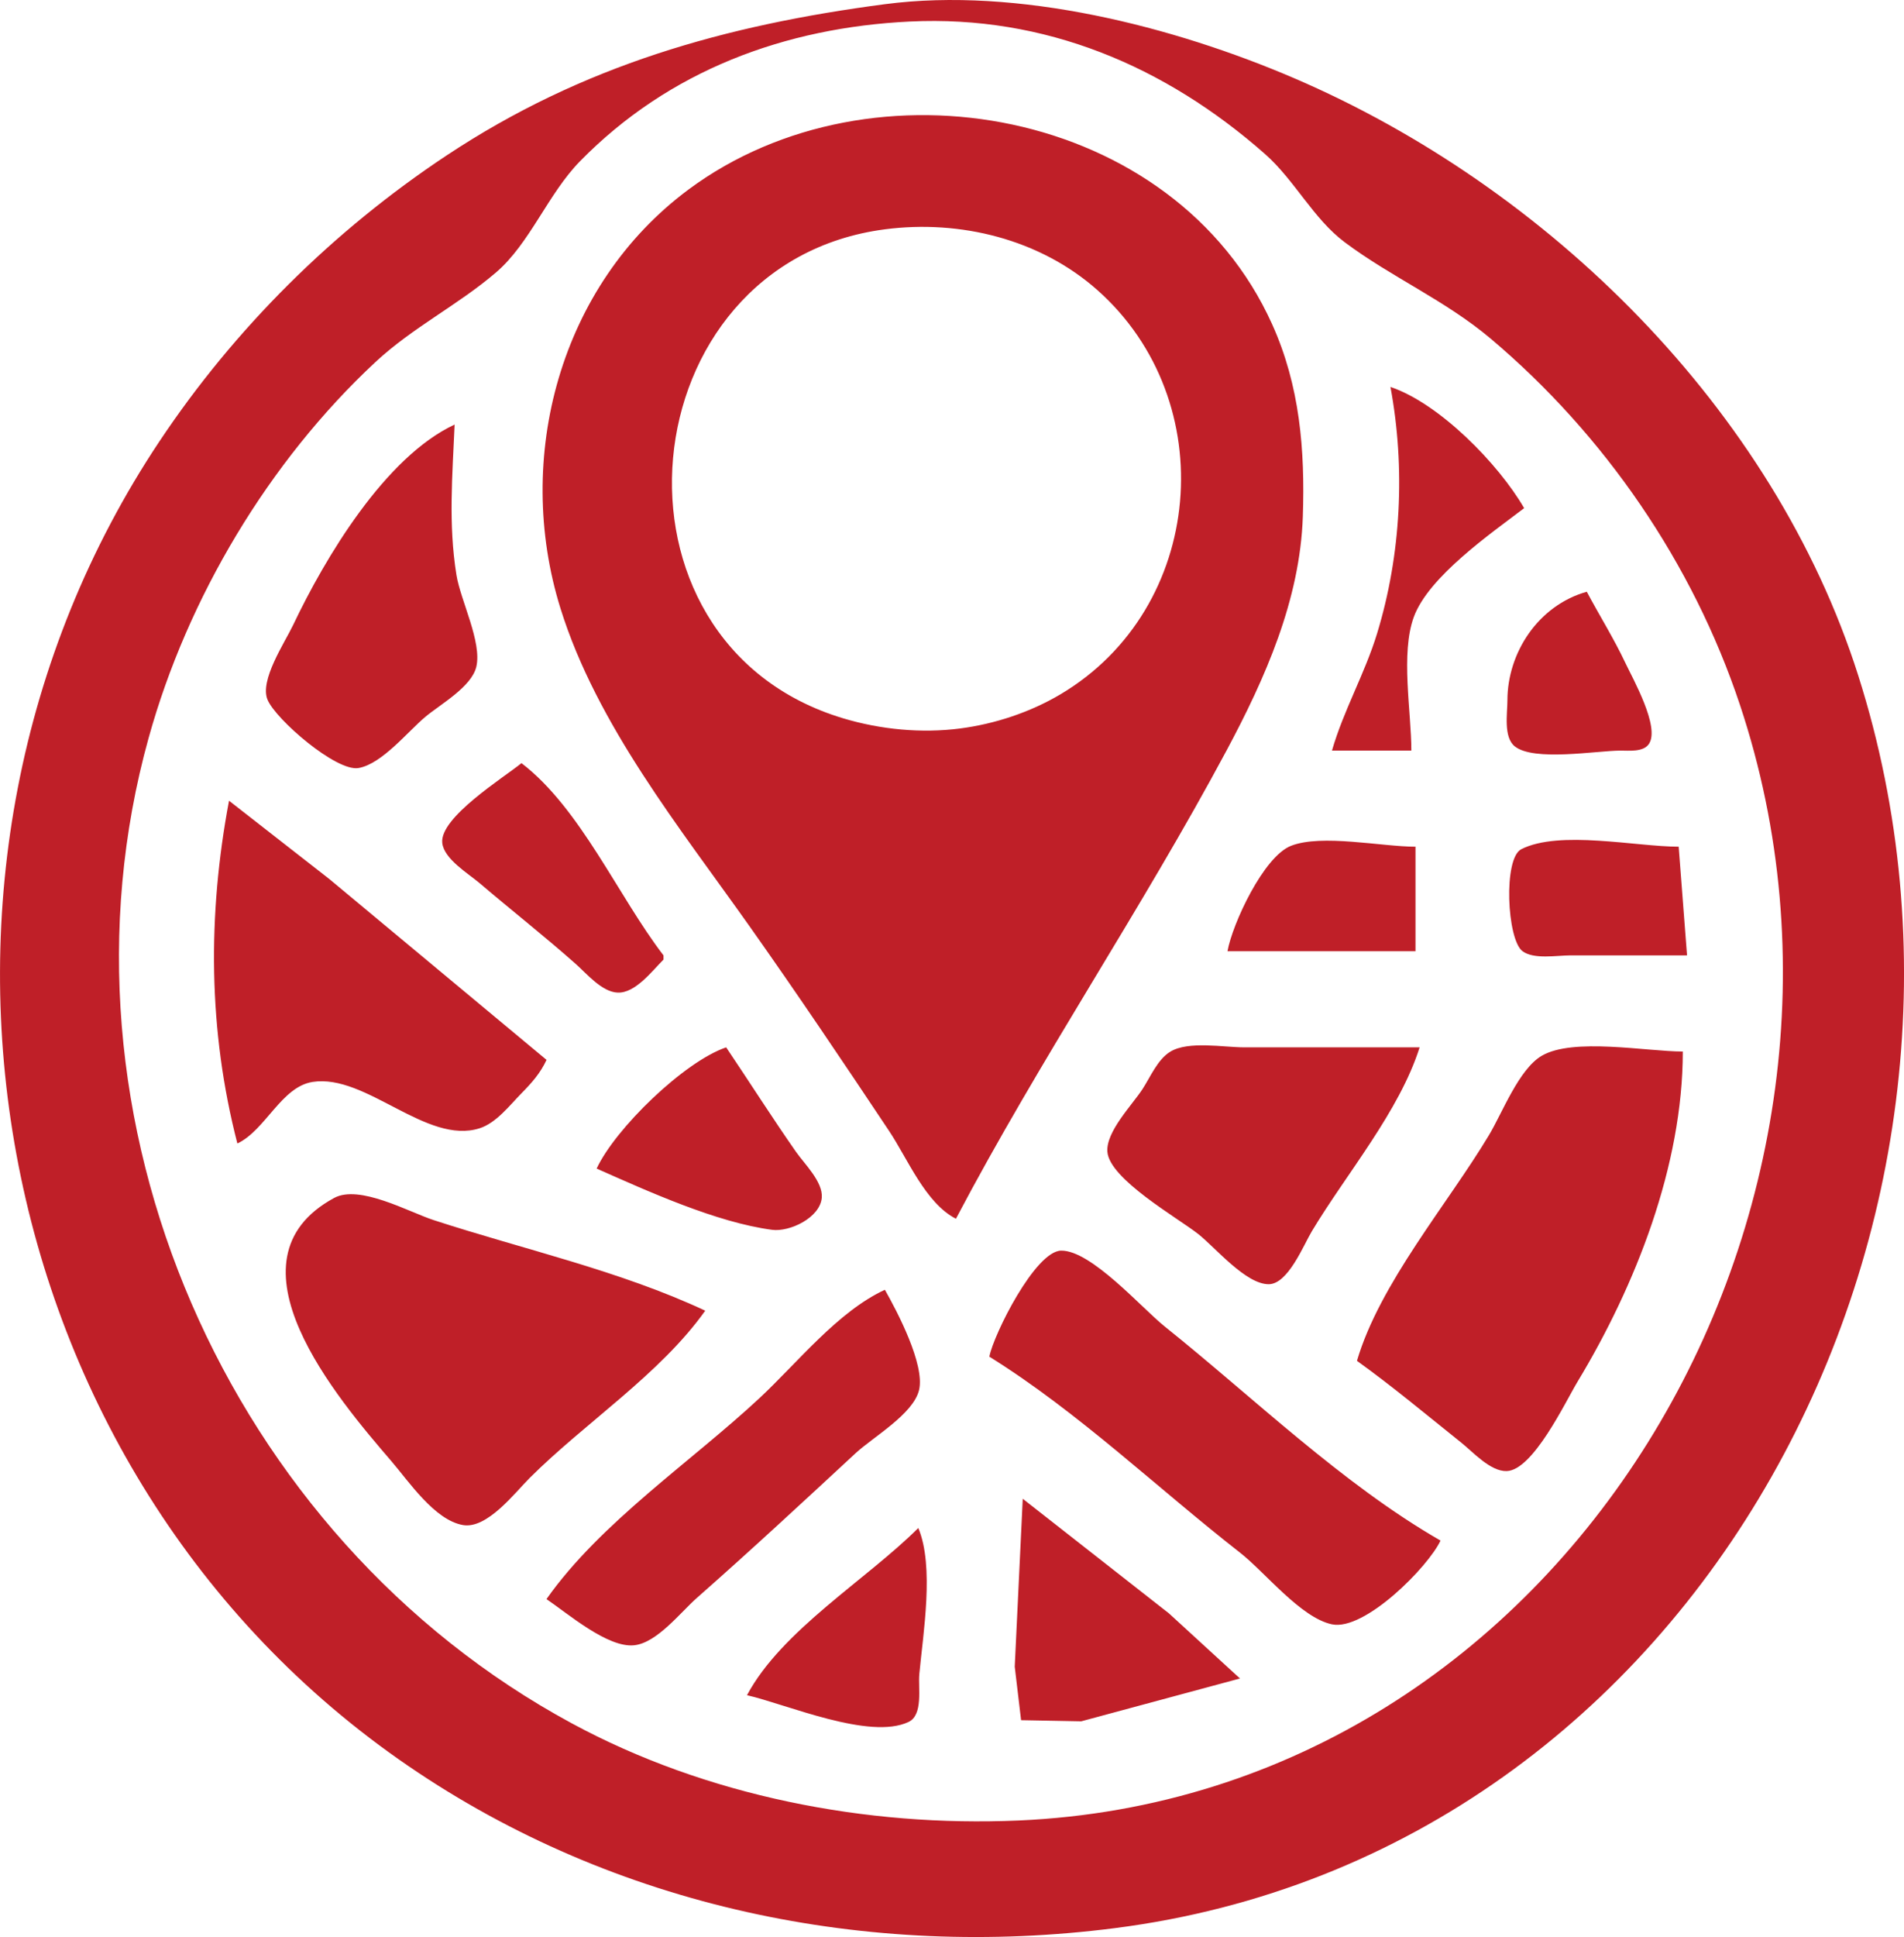 <?xml version="1.0" encoding="UTF-8" standalone="no"?>
<!-- Created with Inkscape (http://www.inkscape.org/) -->

<svg
   width="120.584mm"
   height="122.611mm"
   viewBox="0 0 120.584 122.611"
   version="1.1"
   id="svg1"
   xml:space="preserve"
   xmlns:inkscape="http://www.inkscape.org/namespaces/inkscape"
   xmlns:sodipodi="http://sodipodi.sourceforge.net/DTD/sodipodi-0.dtd"
   xmlns="http://www.w3.org/2000/svg"
   xmlns:svg="http://www.w3.org/2000/svg"><sodipodi:namedview
     id="namedview1"
     pagecolor="#ffffff"
     bordercolor="#000000"
     borderopacity="0.25"
     inkscape:showpageshadow="2"
     inkscape:pageopacity="0.0"
     inkscape:pagecheckerboard="0"
     inkscape:deskcolor="#d1d1d1"
     inkscape:document-units="mm" /><defs
     id="defs1" /><g
     inkscape:label="Layer 1"
     inkscape:groupmode="layer"
     id="layer1"
     transform="translate(-44.939,-87.096)"><path
       style="fill:#bf1f28;stroke:none"
       d="m 100.982,87.361 c -10.102,1.326 -19.156,3.865 -27.781,9.589 -7.159,4.752 -13.392,10.924 -18.162,18.08 -18.06,27.09 -11.356,65.329 15.781,83.865 13.086,8.939 29.074,12.247 44.715,10.251 37.227,-4.752 58,-45.004 47.088,-79.299 -5.366,-16.865 -19.644,-30.895 -35.711,-37.796 -7.678,-3.297 -17.519,-5.794 -25.929,-4.69 m 1.587,1.098 c 8.523,-0.412 16.149,2.802 22.489,8.39 1.871,1.65 3.053,4.089 5.038,5.576 2.962,2.219 6.367,3.674 9.25,6.106 7.216,6.086 12.796,14.212 15.781,23.167 10.636,31.907 -10.951,69.113 -45.679,70.633 -9.645,0.422 -19.776,-1.54 -28.31,-6.157 -21.804,-11.794 -33.466,-38.301 -26.79,-62.36 2.464,-8.881 7.614,-17.509 14.355,-23.789 2.374,-2.212 5.239,-3.617 7.648,-5.683 2.156,-1.849 3.283,-4.962 5.32,-7.04 5.632,-5.746 12.974,-8.461 20.898,-8.844 m 2.91,75.783 c 5.312,-10.085 11.752,-19.579 17.136,-29.633 2.455,-4.585 4.657,-9.55 4.834,-14.817 0.141,-4.216 -0.185,-8.27 -1.944,-12.171 -6.168,-13.682 -25.322,-17.168 -36.959,-8.53 -8.151,6.05 -11.086,16.986 -8.11,26.522 2.299,7.367 7.56,13.88 11.967,20.108 3.021,4.27 5.942,8.612 8.844,12.965 1.177,1.765 2.305,4.571 4.233,5.556 m -4.498,-62.63 c 4.764,-0.619 9.814,0.621 13.449,3.841 7.928,7.023 6.823,20.164 -2.336,25.595 -1.912,1.134 -4.147,1.874 -6.35,2.16 -2.454,0.319 -5.047,0.066 -7.408,-0.643 -15.955,-4.792 -13.654,-28.835 2.646,-30.953 m 32.015,9.978 c 0.952,5.126 0.68,10.616 -0.848,15.61 -0.775,2.534 -2.128,4.879 -2.856,7.408 h 5.027 c 0,-2.463 -0.694,-6.151 0.16,-8.467 0.94,-2.548 4.87,-5.269 6.984,-6.879 -1.614,-2.792 -5.357,-6.624 -8.467,-7.673 m -59.267,2.381 c -4.406,2.055 -8.207,8.435 -10.234,12.7 -0.528,1.11 -2.129,3.483 -1.616,4.718 0.517,1.246 4.359,4.571 5.764,4.324 1.489,-0.262 3.109,-2.302 4.233,-3.242 0.95,-0.794 2.92,-1.888 3.225,-3.164 0.372,-1.56 -0.998,-4.202 -1.257,-5.81 -0.52,-3.233 -0.255,-6.292 -0.116,-9.525 m 71.702,10.583 c -3.076,0.863 -5.027,3.868 -5.027,6.879 0,0.81 -0.26,2.32 0.461,2.903 1.205,0.975 5.167,0.282 6.683,0.272 0.546,-0.004 1.465,0.111 1.82,-0.424 0.711,-1.071 -1.021,-4.123 -1.497,-5.132 -0.731,-1.549 -1.636,-2.99 -2.439,-4.498 m -67.469,10.848 c -1.129,0.919 -5.186,3.438 -5.017,5.047 0.108,1.027 1.656,1.944 2.371,2.554 2.017,1.72 4.102,3.353 6.085,5.112 0.69,0.612 1.65,1.768 2.646,1.812 1.127,0.05 2.194,-1.379 2.91,-2.09 v -0.265 c -2.879,-3.746 -5.242,-9.292 -8.996,-12.171 m -18.521,2.381 c -1.364,7.239 -1.323,14.539 0.529,21.696 1.779,-0.837 2.779,-3.586 4.763,-3.897 3.382,-0.53 7.22,4.009 10.583,2.933 1.052,-0.337 1.897,-1.451 2.645,-2.211 0.658,-0.669 1.194,-1.27 1.589,-2.117 l -13.758,-11.449 -6.35,-4.955 m 63.235,9.525 h 11.906 v -6.615 c -2.139,0 -5.95,-0.819 -7.889,-0.054 -1.738,0.686 -3.705,4.934 -4.018,6.668 m 29.104,0.265 -0.529,-6.879 c -2.683,0 -7.554,-1.068 -9.97,0.159 -1.146,0.582 -0.906,5.703 0.072,6.449 0.712,0.543 2.179,0.272 3.019,0.272 h 7.408 m -69.056,13.494 c 3.242,1.437 7.595,3.415 11.113,3.877 1.111,0.146 3.038,-0.763 3.145,-2.035 0.084,-1.002 -1.102,-2.142 -1.632,-2.9 -1.519,-2.174 -2.941,-4.416 -4.424,-6.615 -2.66,0.904 -7.018,5.133 -8.202,7.673 m 52.123,-7.673 h -11.113 c -1.301,0 -3.527,-0.423 -4.676,0.272 -0.81,0.49 -1.265,1.607 -1.766,2.374 -0.657,1.006 -2.313,2.686 -2.223,3.958 0.123,1.735 4.452,4.188 5.754,5.212 1.074,0.845 3.019,3.195 4.473,3.177 1.219,-0.015 2.193,-2.468 2.723,-3.352 2.191,-3.651 5.542,-7.584 6.826,-11.642 m -3.969,19.844 c 2.274,1.635 4.427,3.437 6.615,5.186 0.737,0.59 1.838,1.822 2.864,1.793 1.673,-0.046 3.719,-4.379 4.49,-5.656 3.687,-6.106 6.664,-13.681 6.668,-20.902 -2.285,0 -6.956,-0.897 -8.939,0.272 -1.447,0.852 -2.488,3.604 -3.337,5.02 -2.635,4.391 -6.919,9.387 -8.361,14.287 m -41.275,-3.175 c -5.422,-2.536 -11.518,-3.882 -17.198,-5.733 -1.578,-0.514 -4.701,-2.271 -6.305,-1.402 -7.265,3.937 0.223,12.708 3.625,16.66 1.103,1.282 2.737,3.732 4.532,4.045 1.532,0.267 3.289,-2.045 4.233,-2.987 3.503,-3.493 8.254,-6.559 11.113,-10.583 m 17.992,2.91 c 5.655,3.522 10.63,8.312 15.875,12.405 1.579,1.232 3.848,4.122 5.821,4.538 2.075,0.437 6.107,-3.646 6.879,-5.3 -6.233,-3.585 -11.852,-9.058 -17.462,-13.547 -1.448,-1.158 -4.658,-4.833 -6.566,-4.807 -1.634,0.022 -4.274,5.3 -4.547,6.712 m -28.046,15.346 c 1.329,0.896 3.874,3.103 5.556,2.922 1.448,-0.156 2.934,-2.087 3.969,-2.998 3.403,-2.996 6.729,-6.08 10.054,-9.161 1.104,-1.023 3.659,-2.476 4.018,-4.003 0.377,-1.605 -1.381,-4.958 -2.166,-6.34 -2.996,1.389 -5.538,4.621 -7.937,6.855 -4.333,4.035 -10.08,7.879 -13.494,12.724 m 30.162,-6.35 -0.507,10.628 0.402,3.387 3.809,0.072 10.054,-2.711 -4.498,-4.121 -9.26,-7.256 m -6.615,1.852 c -3.285,3.276 -8.657,6.478 -10.848,10.583 2.492,0.571 7.773,2.864 10.235,1.691 0.935,-0.445 0.597,-2.175 0.676,-3.014 0.243,-2.604 0.961,-6.822 -0.062,-9.26 z"
       id="path241077"
       inkscape:label="logo" /></g></svg>

